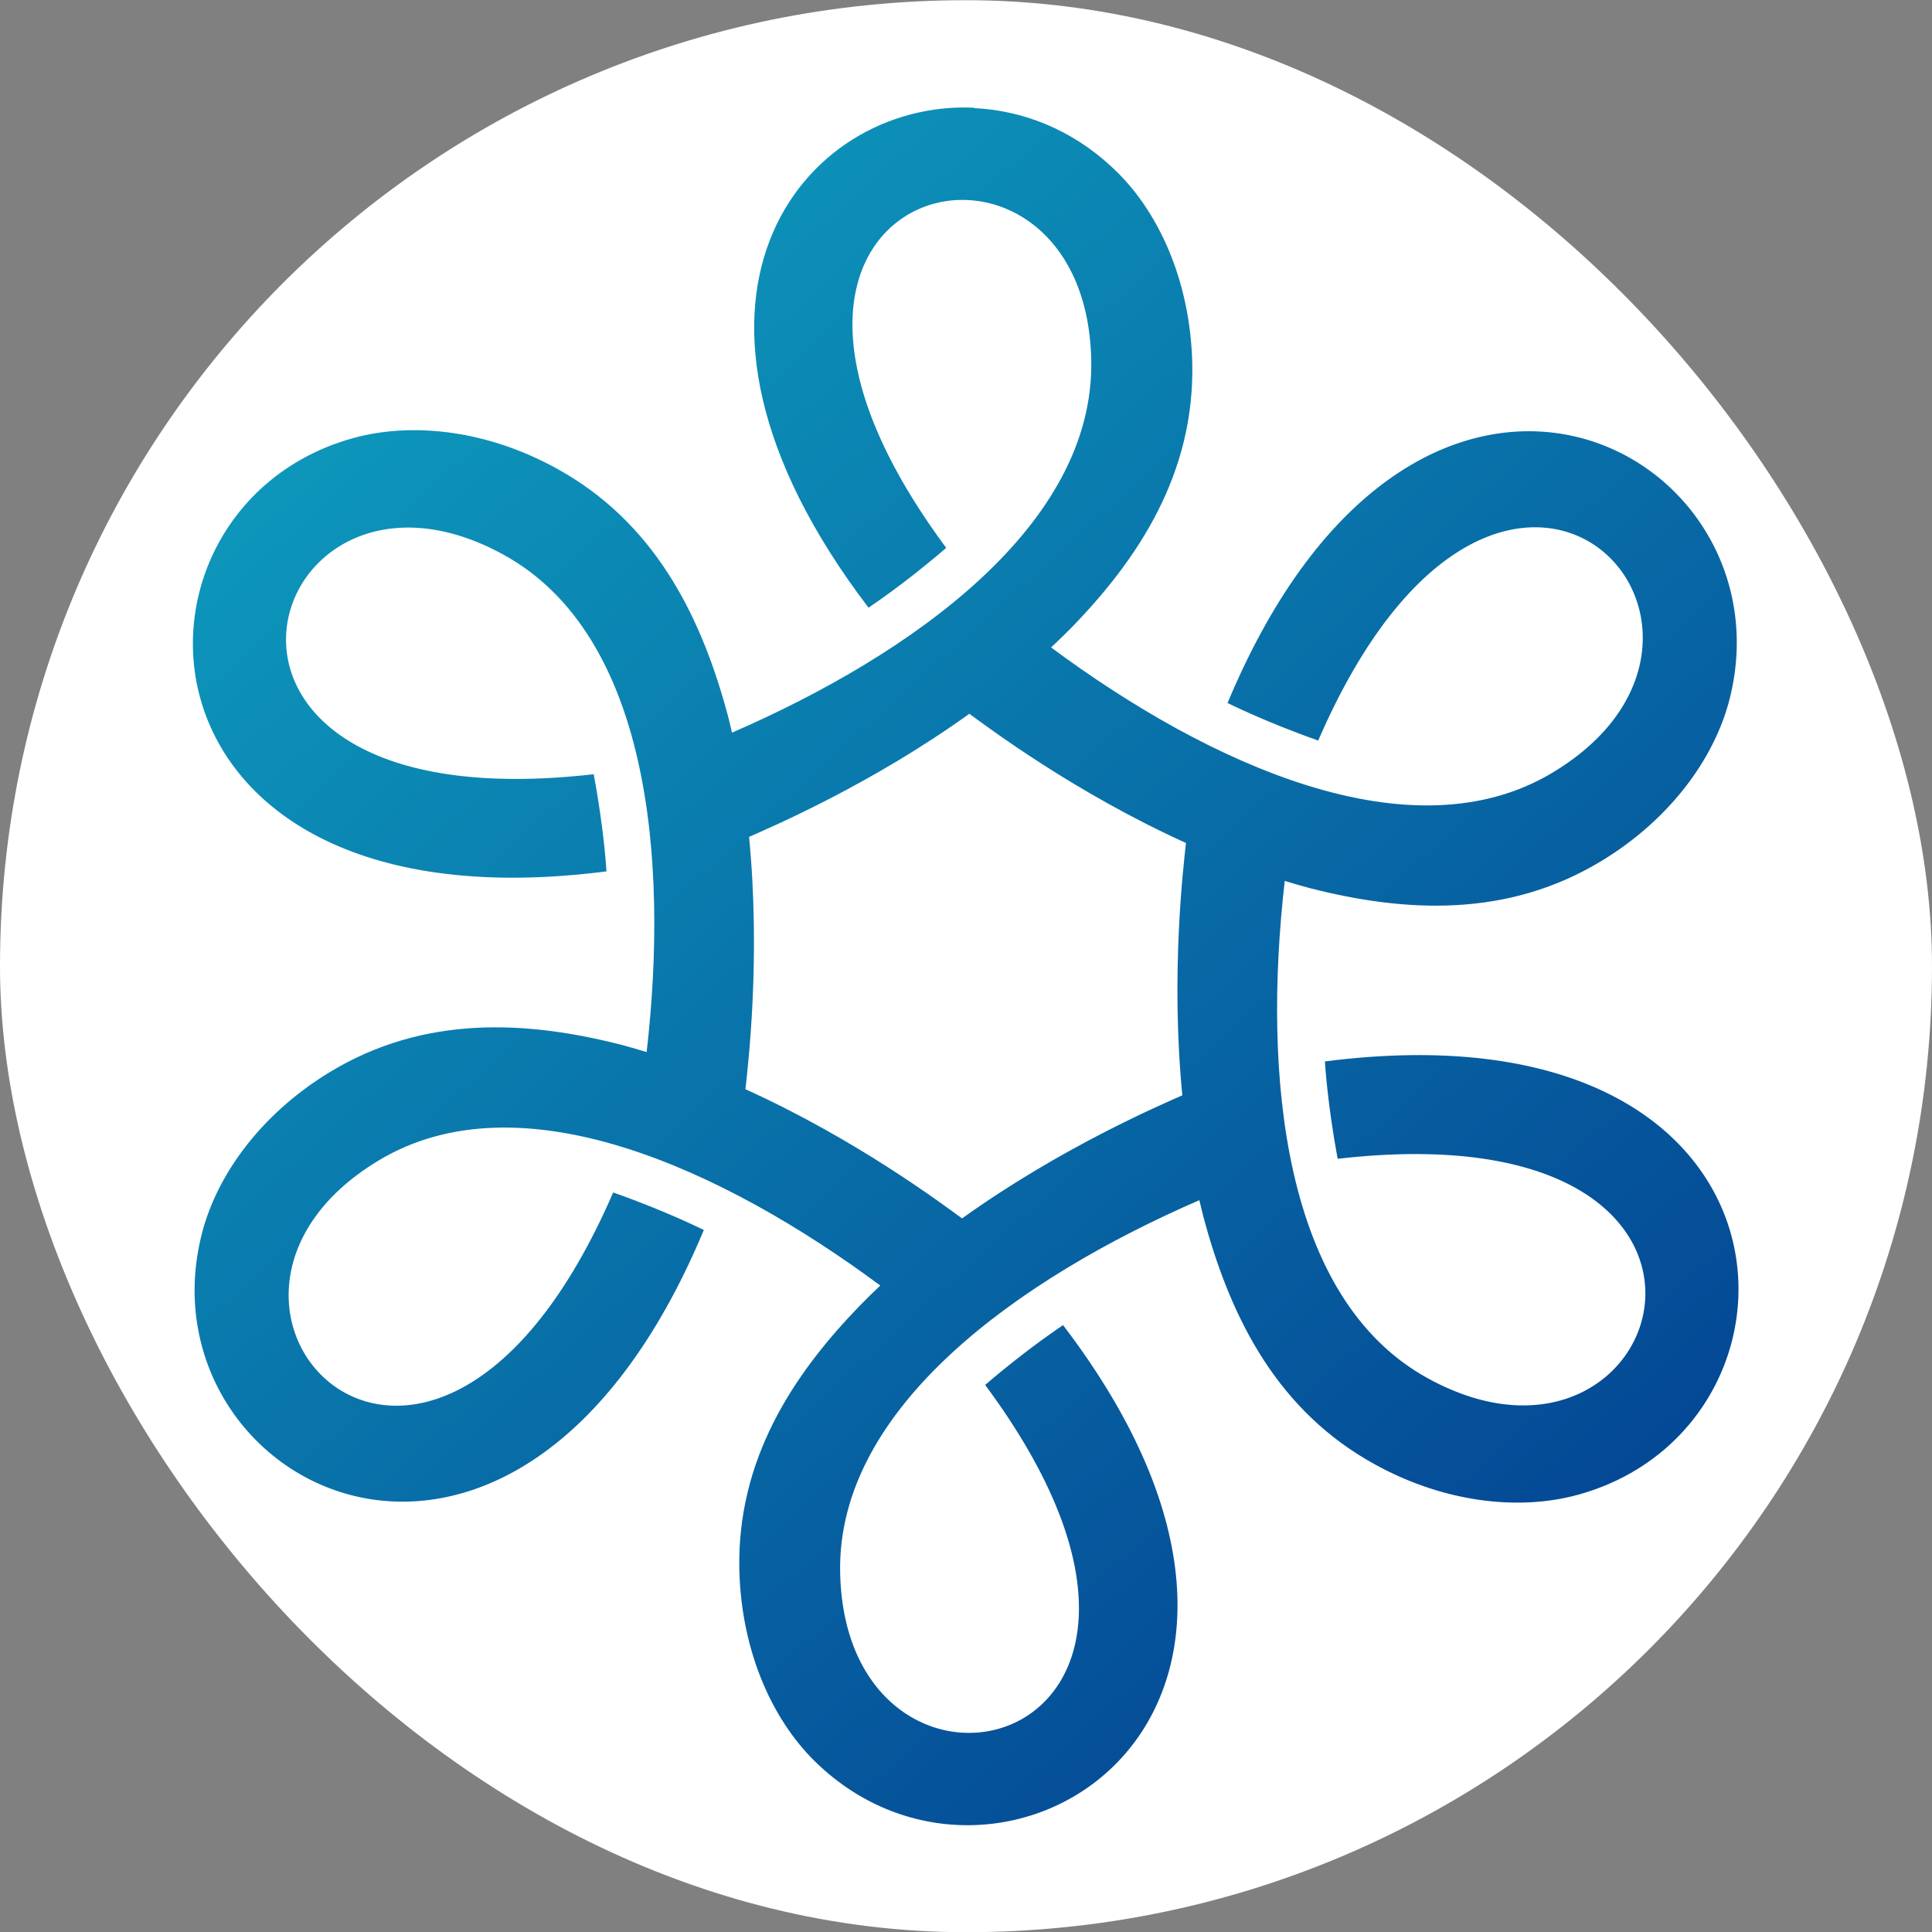 <?xml version="1.0" encoding="UTF-8" standalone="no"?>
<!-- Created with Inkscape (http://www.inkscape.org/) -->

<svg
   width="9.525mm"
   height="9.525mm"
   viewBox="0 0 9.525 9.525"
   version="1.1"
   id="svg1"
   xmlns:xlink="http://www.w3.org/1999/xlink"
   xmlns="http://www.w3.org/2000/svg"
   xmlns:svg="http://www.w3.org/2000/svg">
  <rect x="0" y="0" width="9.525" height="9.525" fill="#808080" stroke="none"/>
  <defs
     id="defs1">
    <linearGradient
       id="linearGradient54">
      <stop
         style="stop-color:#0ea1c0;stop-opacity:1;"
         offset="0"
         id="stop53" />
      <stop
         style="stop-color:#02358c;stop-opacity:1;"
         offset="1"
         id="stop54" />
    </linearGradient>
    <linearGradient
       xlink:href="#linearGradient54"
       id="linearGradient1"
       gradientUnits="userSpaceOnUse"
       gradientTransform="matrix(0.241,0,0,0.241,-1215.476,100.101)"
       x1="-1528.198"
       y1="130.203"
       x2="-1496.648"
       y2="165.263" />
  </defs>
  <g
     id="layer1"
     transform="translate(-19.95,-56.356)">
    <g
       id="g1"
       transform="translate(1605.421,-74.659)">
      <rect
         style="display:inline;fill:#ffffff;fill-opacity:1;stroke:none;stroke-width:0.262"
         id="rect1"
         width="9.525"
         height="9.525"
         x="-1585.471"
         y="131.016"
         ry="4.762" />
      <path
         id="path30-0-3"
         style="color:#000000;fill:url(#linearGradient1);stroke-width:0.241;stroke-linejoin:bevel;-inkscape-stroke:none"
         d="m -1580.669,131.546 c -0.849,-0.039 -1.664,0.964 -0.52,2.465 -10e-5,-0.001 0.169,-0.11 0.383,-0.295 -1.351,-1.821 0.686,-2.293 0.715,-0.926 0.017,0.816 -0.887,1.453 -1.771,1.837 -0.01,-0.042 -0.02,-0.085 -0.032,-0.126 -0.131,-0.467 -0.358,-0.916 -0.834,-1.177 -0.358,-0.197 -0.741,-0.232 -1.036,-0.139 -1.198,0.369 -1.113,2.434 1.283,2.126 0,-5.3e-4 -0.011,-0.202 -0.063,-0.479 -2.252,0.259 -1.643,-1.741 -0.444,-1.082 0.715,0.393 0.815,1.495 0.705,2.452 -0.042,-0.013 -0.083,-0.025 -0.125,-0.036 -0.47,-0.12 -0.972,-0.147 -1.436,0.134 -0.35,0.212 -0.572,0.526 -0.639,0.827 -0.279,1.222 1.552,2.18 2.482,-0.048 0,5.3e-4 -0.18,-0.091 -0.447,-0.185 -0.901,2.08 -2.329,0.552 -1.159,-0.156 0.698,-0.423 1.702,0.041 2.476,0.615 -0.032,0.03 -0.063,0.06 -0.093,0.091 -0.339,0.347 -0.614,0.768 -0.602,1.311 0.01,0.409 0.169,0.758 0.397,0.967 0.919,0.853 2.664,-0.254 1.199,-2.174 0,10e-4 -0.169,0.11 -0.384,0.295 1.351,1.821 -0.686,2.293 -0.715,0.926 -0.017,-0.816 0.887,-1.453 1.771,-1.837 0.01,0.042 0.02,0.085 0.032,0.126 0.131,0.467 0.358,0.916 0.834,1.177 0.358,0.197 0.741,0.232 1.036,0.139 1.198,-0.369 1.113,-2.434 -1.283,-2.126 0,5.3e-4 0.011,0.202 0.063,0.48 2.252,-0.259 1.643,1.741 0.444,1.082 -0.715,-0.393 -0.815,-1.495 -0.705,-2.452 0.042,0.013 0.083,0.025 0.125,0.036 0.47,0.12 0.972,0.147 1.436,-0.134 0.35,-0.212 0.572,-0.526 0.639,-0.827 0.279,-1.222 -1.552,-2.181 -2.482,0.048 0,-5.3e-4 0.18,0.091 0.447,0.185 0.901,-2.08 2.329,-0.552 1.159,0.156 -0.698,0.423 -1.702,-0.041 -2.476,-0.615 0.032,-0.03 0.063,-0.06 0.094,-0.091 0.339,-0.347 0.614,-0.768 0.602,-1.311 -0.01,-0.409 -0.169,-0.758 -0.397,-0.967 -0.201,-0.187 -0.442,-0.279 -0.679,-0.29 z m -0.023,2.988 c 0.096,0.07 0.522,0.39 1.068,0.637 -0.013,0.118 -0.076,0.647 -0.018,1.244 -0.108,0.048 -0.599,0.258 -1.086,0.607 -0.096,-0.07 -0.522,-0.39 -1.068,-0.637 0.013,-0.118 0.076,-0.647 0.018,-1.244 0.108,-0.048 0.599,-0.257 1.086,-0.607 z"
         transform="translate(-4.0833336e-6)" />
    </g>
  </g>
</svg>
